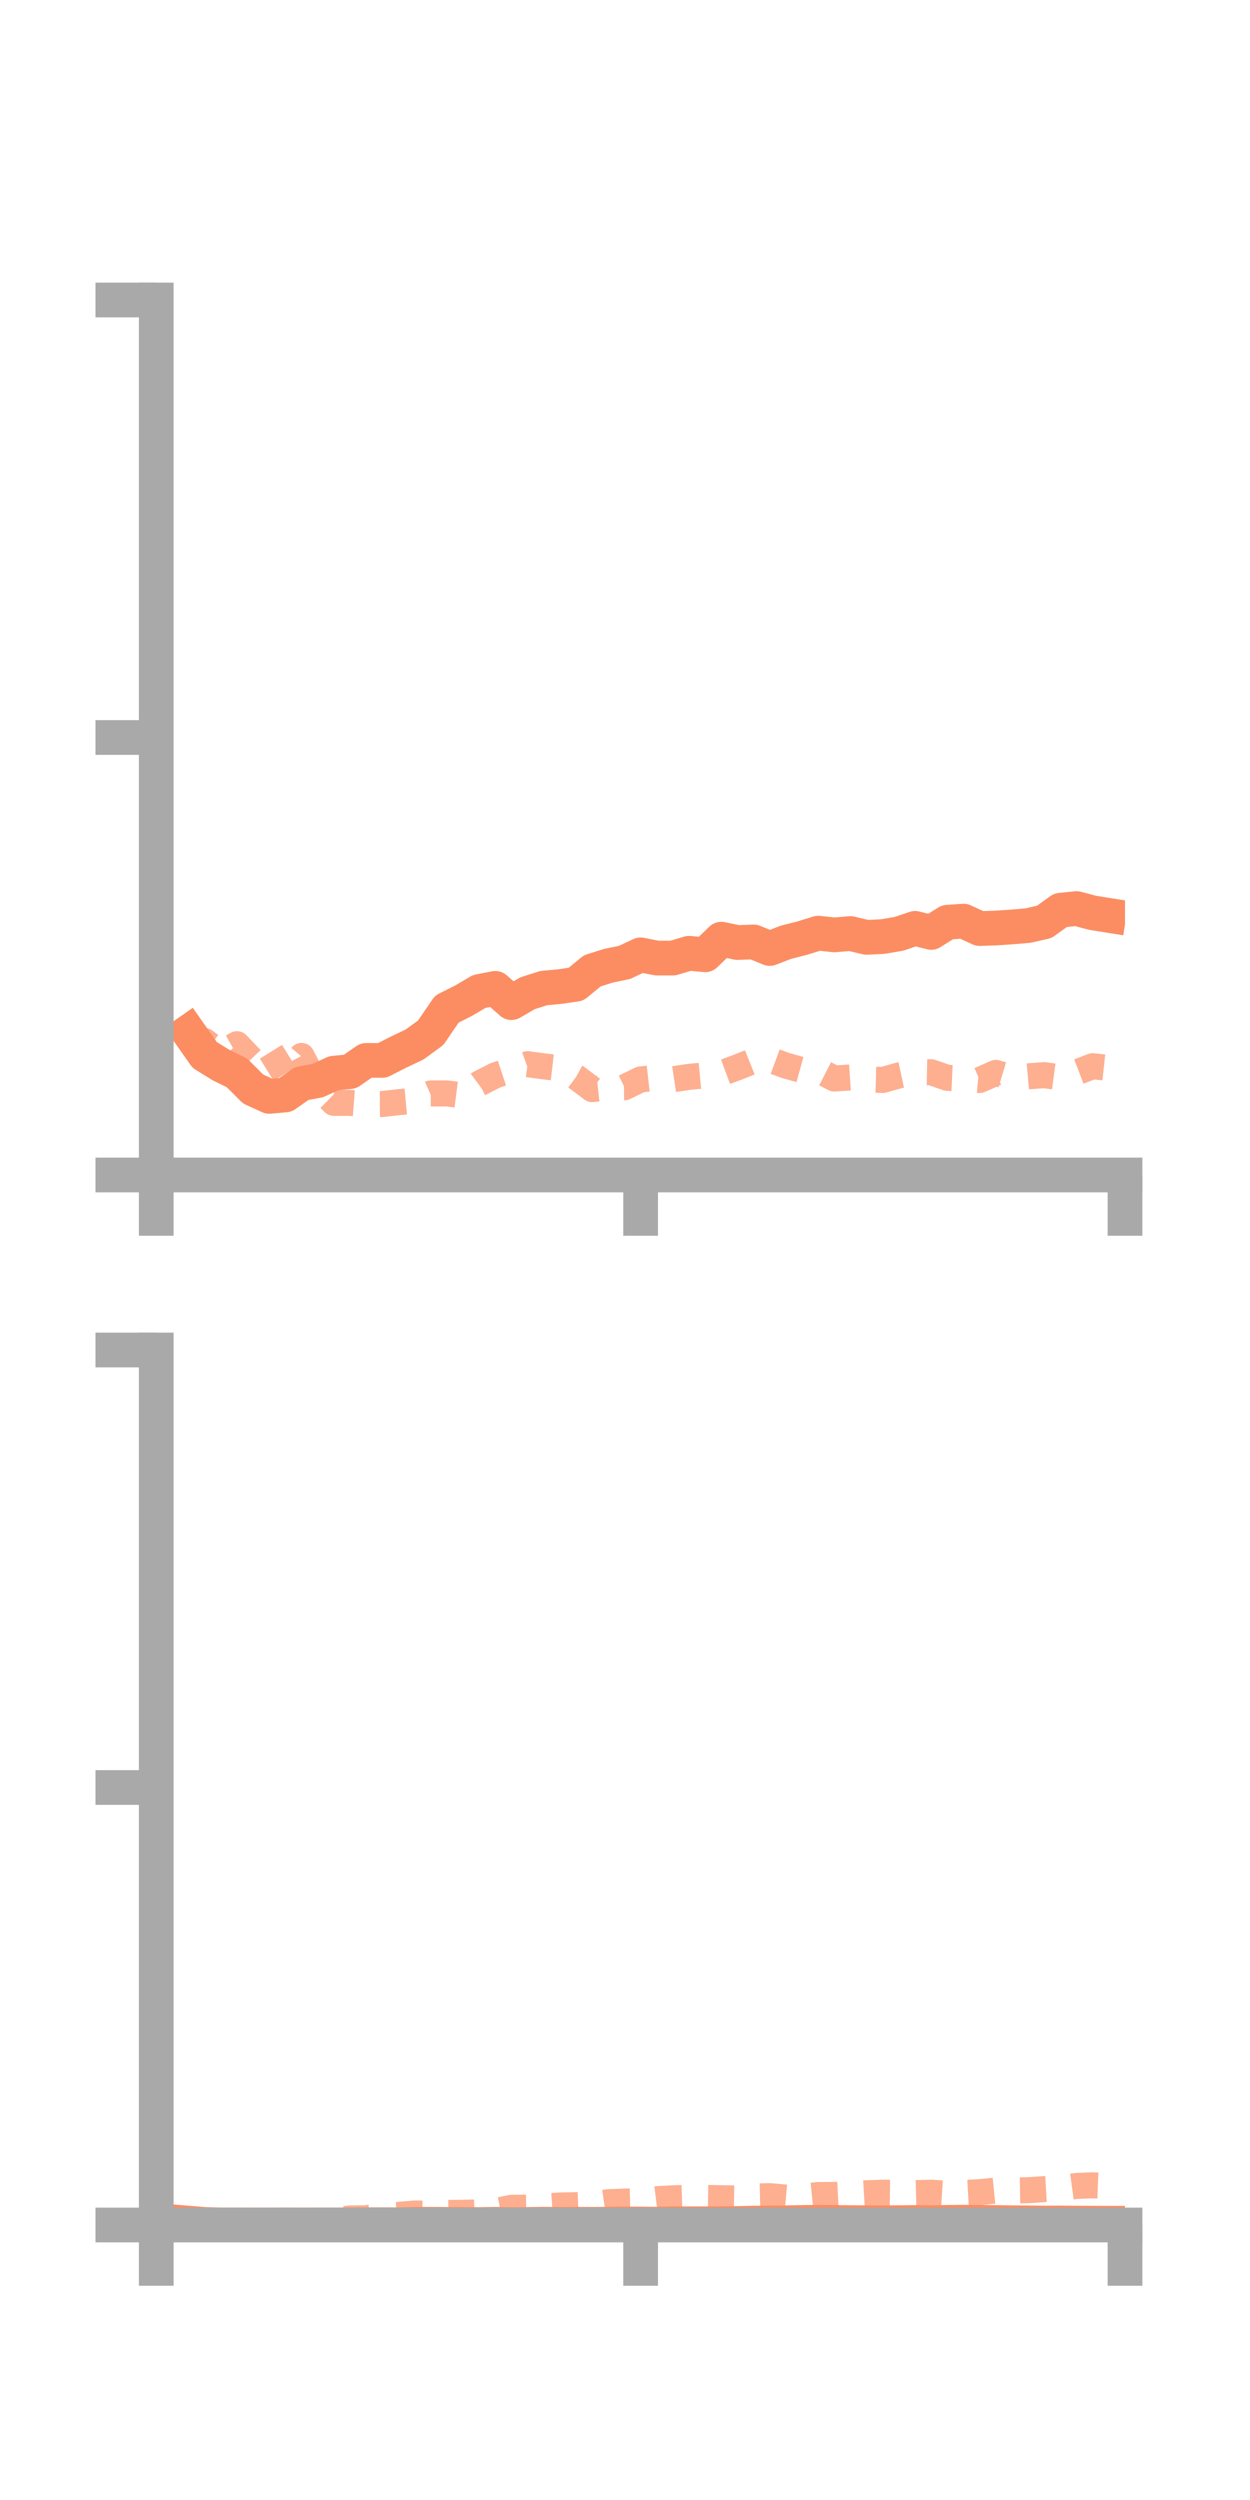 <?xml version="1.0" encoding="utf-8" standalone="no"?>
<!DOCTYPE svg PUBLIC "-//W3C//DTD SVG 1.1//EN"
  "http://www.w3.org/Graphics/SVG/1.1/DTD/svg11.dtd">
<!-- Created with matplotlib (https://matplotlib.org/) -->
<svg height="144pt" version="1.1" viewBox="0 0 72 144" width="72pt" xmlns="http://www.w3.org/2000/svg" xmlns:xlink="http://www.w3.org/1999/xlink">
 <defs>
  <style type="text/css">*{stroke-linecap:butt;stroke-linejoin:round;}</style>
 </defs>
 <g id="figure_1">
  <g id="patch_1">
   <path d="M 0 144 
L 72 144 
L 72 0 
L 0 0 
z
" style="fill:none;"/>
  </g>
  <g id="axes_1">
   <g id="patch_2">
    <path d="M 9 67.68 
L 64.8 67.68 
L 64.8 17.28 
L 9 17.28 
z
" style="fill:none;"/>
   </g>
   <g id="matplotlib.axis_1">
    <g id="xtick_1">
     <g id="line2d_1">
      <defs>
       <path d="M 0 0 
L 0 3.5 
" id="m853cfb9ab8" style="stroke:#a9a9a9;stroke-width:2;"/>
      </defs>
      <g>
       <use style="fill:#a9a9a9;stroke:#a9a9a9;stroke-width:2;" x="9" xlink:href="#m853cfb9ab8" y="67.68"/>
      </g>
     </g>
    </g>
    <g id="xtick_2">
     <g id="line2d_2">
      <g>
       <use style="fill:#a9a9a9;stroke:#a9a9a9;stroke-width:2;" x="36.9" xlink:href="#m853cfb9ab8" y="67.68"/>
      </g>
     </g>
    </g>
    <g id="xtick_3">
     <g id="line2d_3">
      <g>
       <use style="fill:#a9a9a9;stroke:#a9a9a9;stroke-width:2;" x="64.8" xlink:href="#m853cfb9ab8" y="67.68"/>
      </g>
     </g>
    </g>
   </g>
   <g id="matplotlib.axis_2">
    <g id="ytick_1">
     <g id="line2d_4">
      <defs>
       <path d="M 0 0 
L -3.5 0 
" id="ma12c68516c" style="stroke:#a9a9a9;stroke-width:2;"/>
      </defs>
      <g>
       <use style="fill:#a9a9a9;stroke:#a9a9a9;stroke-width:2;" x="9" xlink:href="#ma12c68516c" y="67.68"/>
      </g>
     </g>
    </g>
    <g id="ytick_2">
     <g id="line2d_5">
      <g>
       <use style="fill:#a9a9a9;stroke:#a9a9a9;stroke-width:2;" x="9" xlink:href="#ma12c68516c" y="42.48"/>
      </g>
     </g>
    </g>
    <g id="ytick_3">
     <g id="line2d_6">
      <g>
       <use style="fill:#a9a9a9;stroke:#a9a9a9;stroke-width:2;" x="9" xlink:href="#ma12c68516c" y="17.28"/>
      </g>
     </g>
    </g>
   </g>
   <g id="line2d_7">
    <path clip-path="url(#p67980b7863)" d="M 10.86 59.441 
L 11.79 60.766 
L 12.72 61.342 
L 13.65 61.798 
L 14.58 62.728 
L 15.51 63.152 
L 16.44 63.069 
L 17.37 62.414 
L 18.3 62.243 
L 19.23 61.815 
L 20.16 61.725 
L 21.09 61.08 
L 22.02 61.08 
L 22.95 60.605 
L 23.88 60.164 
L 24.81 59.485 
L 25.74 58.122 
L 26.67 57.657 
L 27.6 57.111 
L 28.53 56.93 
L 29.46 57.752 
L 30.39 57.209 
L 31.32 56.914 
L 32.25 56.827 
L 33.18 56.691 
L 34.11 55.923 
L 35.04 55.628 
L 35.97 55.437 
L 36.9 54.999 
L 37.83 55.184 
L 38.76 55.185 
L 39.69 54.908 
L 40.62 54.996 
L 41.55 54.096 
L 42.48 54.291 
L 43.41 54.255 
L 44.34 54.634 
L 45.27 54.275 
L 46.2 54.038 
L 47.13 53.75 
L 48.06 53.85 
L 48.99 53.772 
L 49.92 53.993 
L 50.85 53.946 
L 51.78 53.788 
L 52.71 53.473 
L 53.64 53.708 
L 54.57 53.121 
L 55.5 53.057 
L 56.43 53.486 
L 57.36 53.454 
L 58.29 53.393 
L 59.22 53.313 
L 60.15 53.1 
L 61.08 52.43 
L 62.01 52.333 
L 62.94 52.58 
L 63.87 52.728 
" style="fill:none;stroke:#fc8d62;stroke-linecap:square;stroke-width:2;"/>
   </g>
   <g id="line2d_8">
    <path clip-path="url(#p67980b7863)" d="M 10.86 60.519 
L 11.79 59.963 
L 12.72 60.664 
L 13.65 60.146 
L 14.58 61.116 
L 15.51 60.424 
L 16.44 61.927 
L 17.37 60.822 
L 18.3 62.61 
L 19.23 63.525 
L 20.16 63.527 
L 21.09 63.598 
L 22.02 63.593 
L 22.95 63.487 
L 23.88 63.401 
L 24.81 62.984 
L 25.74 62.981 
L 26.67 63.101 
L 27.6 62.416 
L 28.53 61.939 
L 29.46 61.631 
L 30.39 61.297 
L 31.32 61.422 
L 32.25 61.529 
L 33.18 62.037 
L 34.11 62.734 
L 35.04 62.633 
L 35.97 62.627 
L 36.9 62.176 
L 37.83 62.072 
L 38.76 62.167 
L 39.69 62.027 
L 40.62 61.94 
L 41.55 61.82 
L 42.48 61.477 
L 43.41 61.105 
L 44.34 61.038 
L 45.27 61.38 
L 46.2 61.638 
L 47.13 61.648 
L 48.06 62.124 
L 48.99 62.061 
L 49.92 62.181 
L 50.85 62.205 
L 51.78 61.945 
L 52.71 61.745 
L 53.64 61.763 
L 54.57 62.085 
L 55.5 62.125 
L 56.43 62.208 
L 57.36 61.799 
L 58.29 62.079 
L 59.22 61.996 
L 60.15 61.93 
L 61.08 62.055 
L 62.01 61.77 
L 62.94 61.413 
L 63.87 61.514 
" style="fill:none;stroke:#fc8d62;stroke-dasharray:1.5,1.5;stroke-dashoffset:0;stroke-opacity:0.7;stroke-width:1.5;"/>
   </g>
   <g id="patch_3">
    <path d="M 9 67.68 
L 9 17.28 
" style="fill:none;stroke:#a9a9a9;stroke-linecap:square;stroke-linejoin:miter;stroke-width:2;"/>
   </g>
   <g id="patch_4">
    <path d="M 64.8 67.68 
L 64.8 17.28 
" style="fill:none;"/>
   </g>
   <g id="patch_5">
    <path d="M 9 67.68 
L 64.8 67.68 
" style="fill:none;stroke:#a9a9a9;stroke-linecap:square;stroke-linejoin:miter;stroke-width:2;"/>
   </g>
   <g id="patch_6">
    <path d="M 9 17.28 
L 64.8 17.28 
" style="fill:none;"/>
   </g>
  </g>
  <g id="axes_2">
   <g id="patch_7">
    <path d="M 9 128.16 
L 64.8 128.16 
L 64.8 77.76 
L 9 77.76 
z
" style="fill:none;"/>
   </g>
   <g id="matplotlib.axis_3">
    <g id="xtick_4">
     <g id="line2d_9">
      <g>
       <use style="fill:#a9a9a9;stroke:#a9a9a9;stroke-width:2;" x="9" xlink:href="#m853cfb9ab8" y="128.16"/>
      </g>
     </g>
    </g>
    <g id="xtick_5">
     <g id="line2d_10">
      <g>
       <use style="fill:#a9a9a9;stroke:#a9a9a9;stroke-width:2;" x="36.9" xlink:href="#m853cfb9ab8" y="128.16"/>
      </g>
     </g>
    </g>
    <g id="xtick_6">
     <g id="line2d_11">
      <g>
       <use style="fill:#a9a9a9;stroke:#a9a9a9;stroke-width:2;" x="64.8" xlink:href="#m853cfb9ab8" y="128.16"/>
      </g>
     </g>
    </g>
   </g>
   <g id="matplotlib.axis_4">
    <g id="ytick_4">
     <g id="line2d_12">
      <g>
       <use style="fill:#a9a9a9;stroke:#a9a9a9;stroke-width:2;" x="9" xlink:href="#ma12c68516c" y="128.16"/>
      </g>
     </g>
    </g>
    <g id="ytick_5">
     <g id="line2d_13">
      <g>
       <use style="fill:#a9a9a9;stroke:#a9a9a9;stroke-width:2;" x="9" xlink:href="#ma12c68516c" y="102.96"/>
      </g>
     </g>
    </g>
    <g id="ytick_6">
     <g id="line2d_14">
      <g>
       <use style="fill:#a9a9a9;stroke:#a9a9a9;stroke-width:2;" x="9" xlink:href="#ma12c68516c" y="77.76"/>
      </g>
     </g>
    </g>
   </g>
   <g id="line2d_15">
    <path clip-path="url(#p0aacb8f4fd)" d="M 10.86 128.052 
L 11.79 128.128 
L 12.72 128.154 
L 13.65 128.153 
L 14.58 128.157 
L 15.51 128.157 
L 16.44 128.152 
L 17.37 128.157 
L 18.3 128.155 
L 19.23 128.154 
L 20.16 128.15 
L 21.09 128.144 
L 22.02 128.142 
L 22.95 128.147 
L 23.88 128.122 
L 24.81 128.118 
L 25.74 128.126 
L 26.67 128.131 
L 27.6 128.134 
L 28.53 128.12 
L 29.46 128.14 
L 30.39 128.129 
L 31.32 128.114 
L 32.25 128.124 
L 33.18 128.118 
L 34.11 128.121 
L 35.04 128.116 
L 35.97 128.101 
L 36.9 128.103 
L 37.83 128.113 
L 38.76 128.089 
L 39.69 128.09 
L 40.62 128.091 
L 41.55 128.084 
L 42.48 128.073 
L 43.41 128.051 
L 44.34 128.044 
L 45.27 128.033 
L 46.2 128.014 
L 47.13 128.001 
L 48.06 128.013 
L 48.99 128.022 
L 49.92 128.029 
L 50.85 128.032 
L 51.78 128.025 
L 52.71 128.015 
L 53.64 128.027 
L 54.57 128.007 
L 55.5 127.998 
L 56.43 128.006 
L 57.36 128.017 
L 58.29 128.031 
L 59.22 128.036 
L 60.15 128.048 
L 61.08 128.044 
L 62.01 128.05 
L 62.94 128.054 
L 63.87 128.057 
" style="fill:none;stroke:#fc8d62;stroke-linecap:square;stroke-width:2;"/>
   </g>
   <g id="line2d_16">
    <path clip-path="url(#p0aacb8f4fd)" d="M 10.86 128.16 
L 11.79 128.159 
L 12.72 128.154 
L 13.65 128.144 
L 14.58 128.092 
L 15.51 128.048 
L 16.44 127.951 
L 17.37 127.956 
L 18.3 127.917 
L 19.23 127.877 
L 20.16 127.783 
L 21.09 127.77 
L 22.02 127.615 
L 22.95 127.578 
L 23.88 127.498 
L 24.81 127.506 
L 25.74 127.466 
L 26.67 127.457 
L 27.6 127.433 
L 28.53 127.35 
L 29.46 127.171 
L 30.39 127.16 
L 31.32 127.096 
L 32.25 127.036 
L 33.18 127.019 
L 34.11 126.982 
L 35.04 126.847 
L 35.97 126.811 
L 36.9 126.788 
L 37.83 126.672 
L 38.76 126.623 
L 39.69 126.589 
L 40.62 126.599 
L 41.55 126.616 
L 42.48 126.632 
L 43.41 126.518 
L 44.34 126.498 
L 45.27 126.582 
L 46.2 126.526 
L 47.13 126.434 
L 48.06 126.428 
L 48.99 126.384 
L 49.92 126.33 
L 50.85 126.301 
L 51.78 126.313 
L 52.71 126.324 
L 53.64 126.299 
L 54.57 126.36 
L 55.5 126.319 
L 56.43 126.268 
L 57.36 126.176 
L 58.29 126.172 
L 59.22 126.157 
L 60.15 126.092 
L 61.08 126.037 
L 62.01 125.91 
L 62.94 125.874 
L 63.87 125.912 
" style="fill:none;stroke:#fc8d62;stroke-dasharray:1.5,1.5;stroke-dashoffset:0;stroke-opacity:0.7;stroke-width:1.5;"/>
   </g>
   <g id="patch_8">
    <path d="M 9 128.16 
L 9 77.76 
" style="fill:none;stroke:#a9a9a9;stroke-linecap:square;stroke-linejoin:miter;stroke-width:2;"/>
   </g>
   <g id="patch_9">
    <path d="M 64.8 128.16 
L 64.8 77.76 
" style="fill:none;"/>
   </g>
   <g id="patch_10">
    <path d="M 9 128.16 
L 64.8 128.16 
" style="fill:none;stroke:#a9a9a9;stroke-linecap:square;stroke-linejoin:miter;stroke-width:2;"/>
   </g>
   <g id="patch_11">
    <path d="M 9 77.76 
L 64.8 77.76 
" style="fill:none;"/>
   </g>
  </g>
 </g>
 <defs>
  <clipPath id="p67980b7863">
   <rect height="50.4" width="55.8" x="9" y="17.28"/>
  </clipPath>
  <clipPath id="p0aacb8f4fd">
   <rect height="50.4" width="55.8" x="9" y="77.76"/>
  </clipPath>
 </defs>
</svg>
